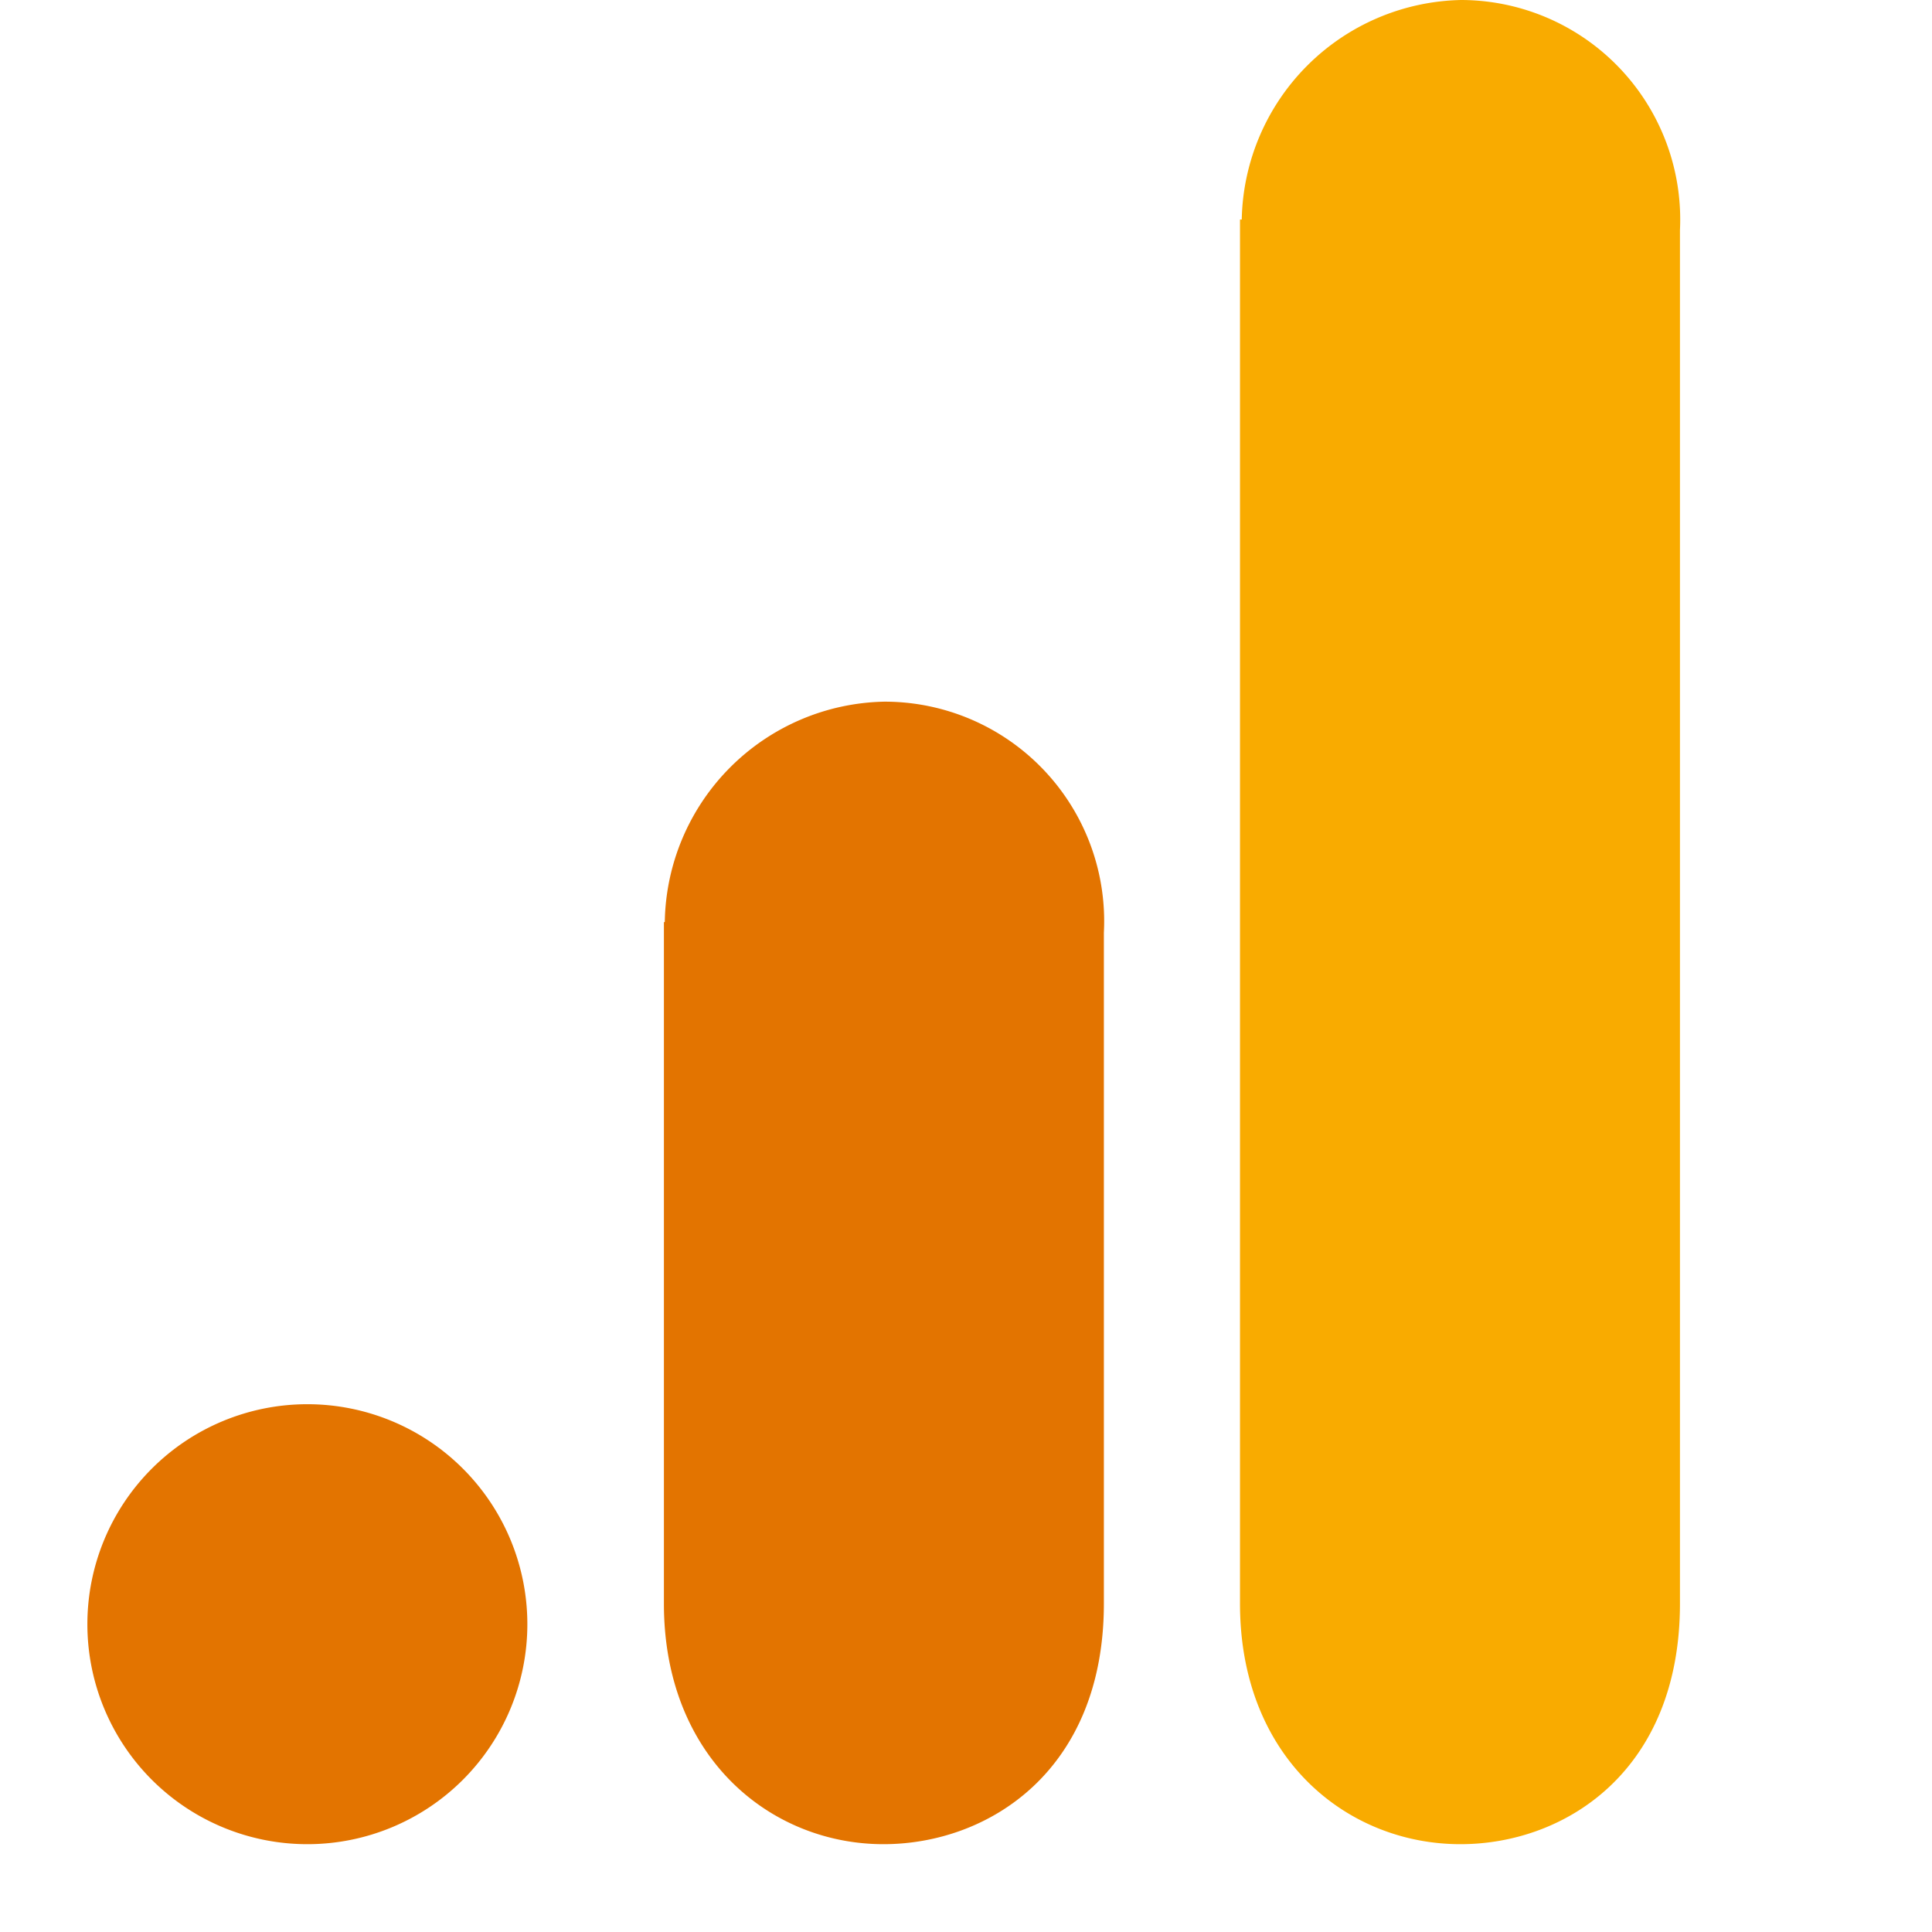 <svg width="22" height="22" viewBox="0 0 22 22" fill="none" xmlns="http://www.w3.org/2000/svg">
  <path d="M14.12 2.5v15.76c0 1.76 1.22 2.74 2.51 2.74 1.2 0 2.5-.84 2.5-2.74V2.62A2.5 2.5 0 0016.64 0a2.55 2.55 0 00-2.5 2.5z" fill="#F9AB00"/>
  <path d="M7.56 10.5v7.76c0 1.76 1.22 2.74 2.5 2.74 1.2 0 2.51-.84 2.51-2.74v-7.64a2.5 2.5 0 00-2.5-2.63 2.55 2.55 0 00-2.5 2.51zM3.5 21a2.5 2.5 0 100-5.01 2.5 2.5 0 000 5.01z" fill="#E37400"/>
</svg>
